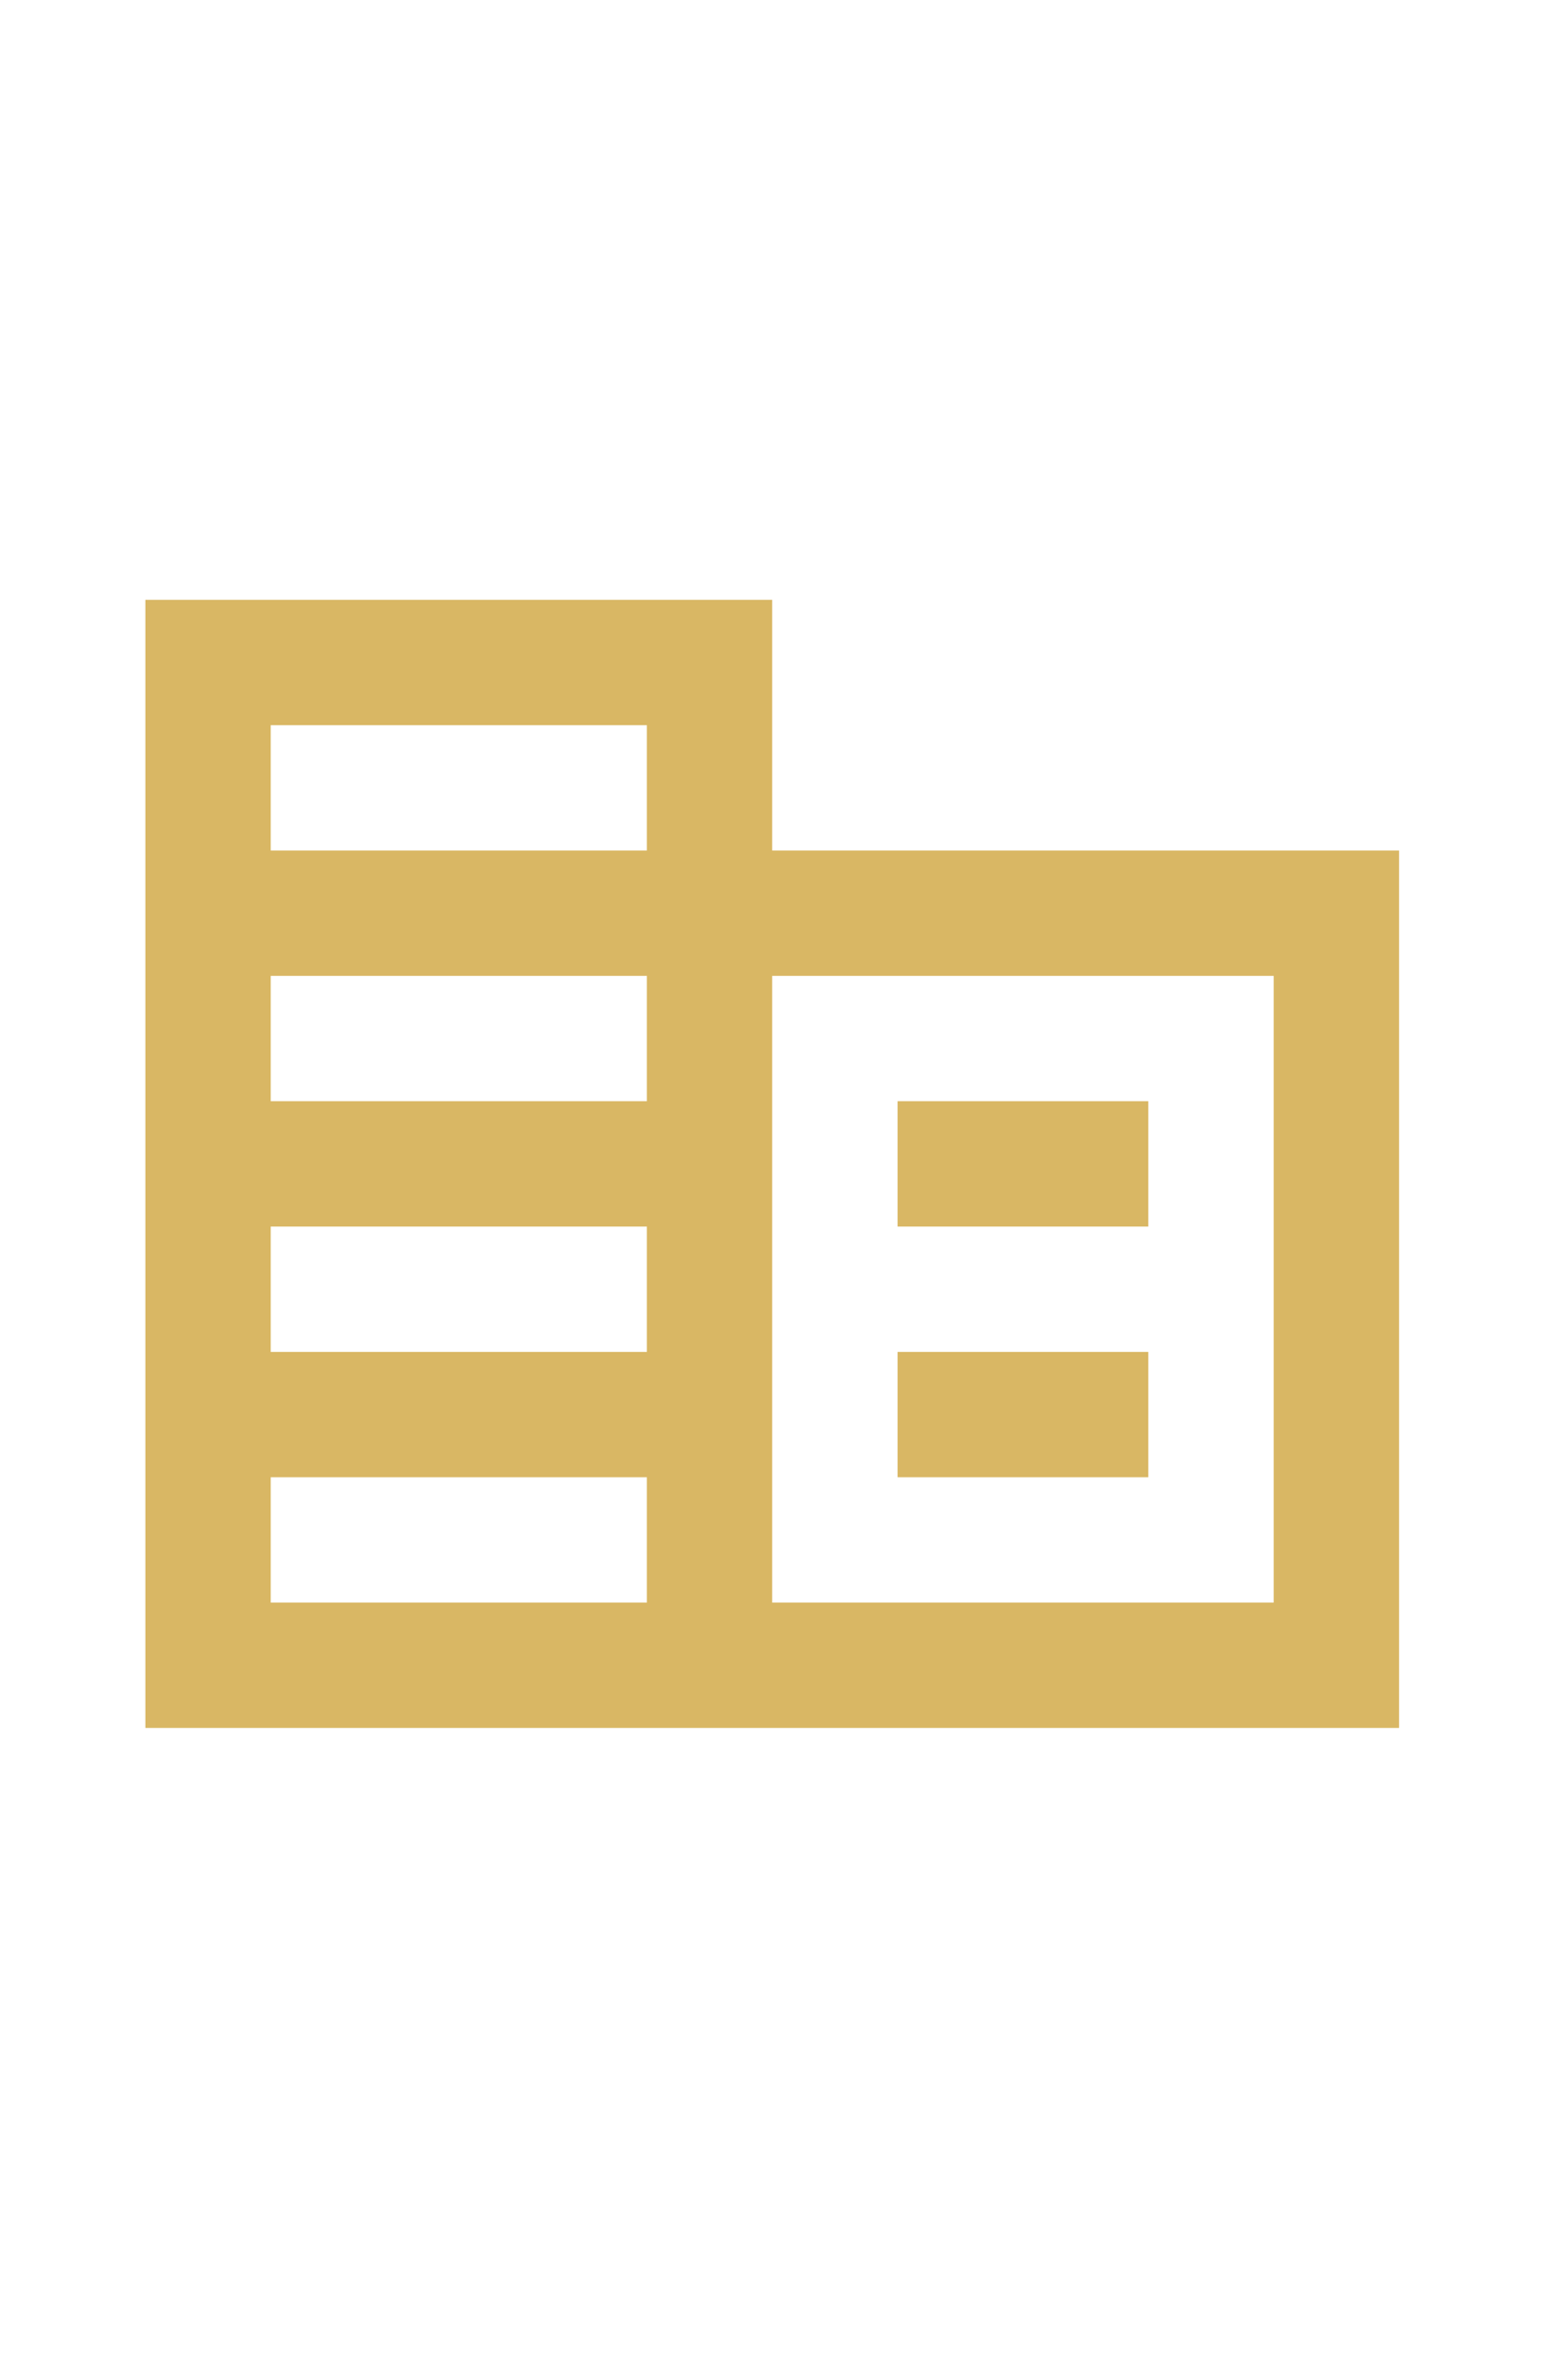 <svg width="49" height="75" viewBox="0 0 49 75" fill="none" xmlns="http://www.w3.org/2000/svg">
<path d="M4.581 54.459V18.904H24.333V26.805H44.086V54.459H4.581ZM8.531 50.508H20.383V46.558H8.531V50.508ZM8.531 42.607H20.383V38.657H8.531V42.607ZM8.531 34.706H20.383V30.756H8.531V34.706ZM8.531 26.805H20.383V22.855H8.531V26.805ZM24.333 50.508H40.136V30.756H24.333V50.508ZM28.284 38.657V34.706H36.185V38.657H28.284ZM28.284 46.558V42.607H36.185V46.558H28.284Z" fill="#D9B764"/>
</svg>
